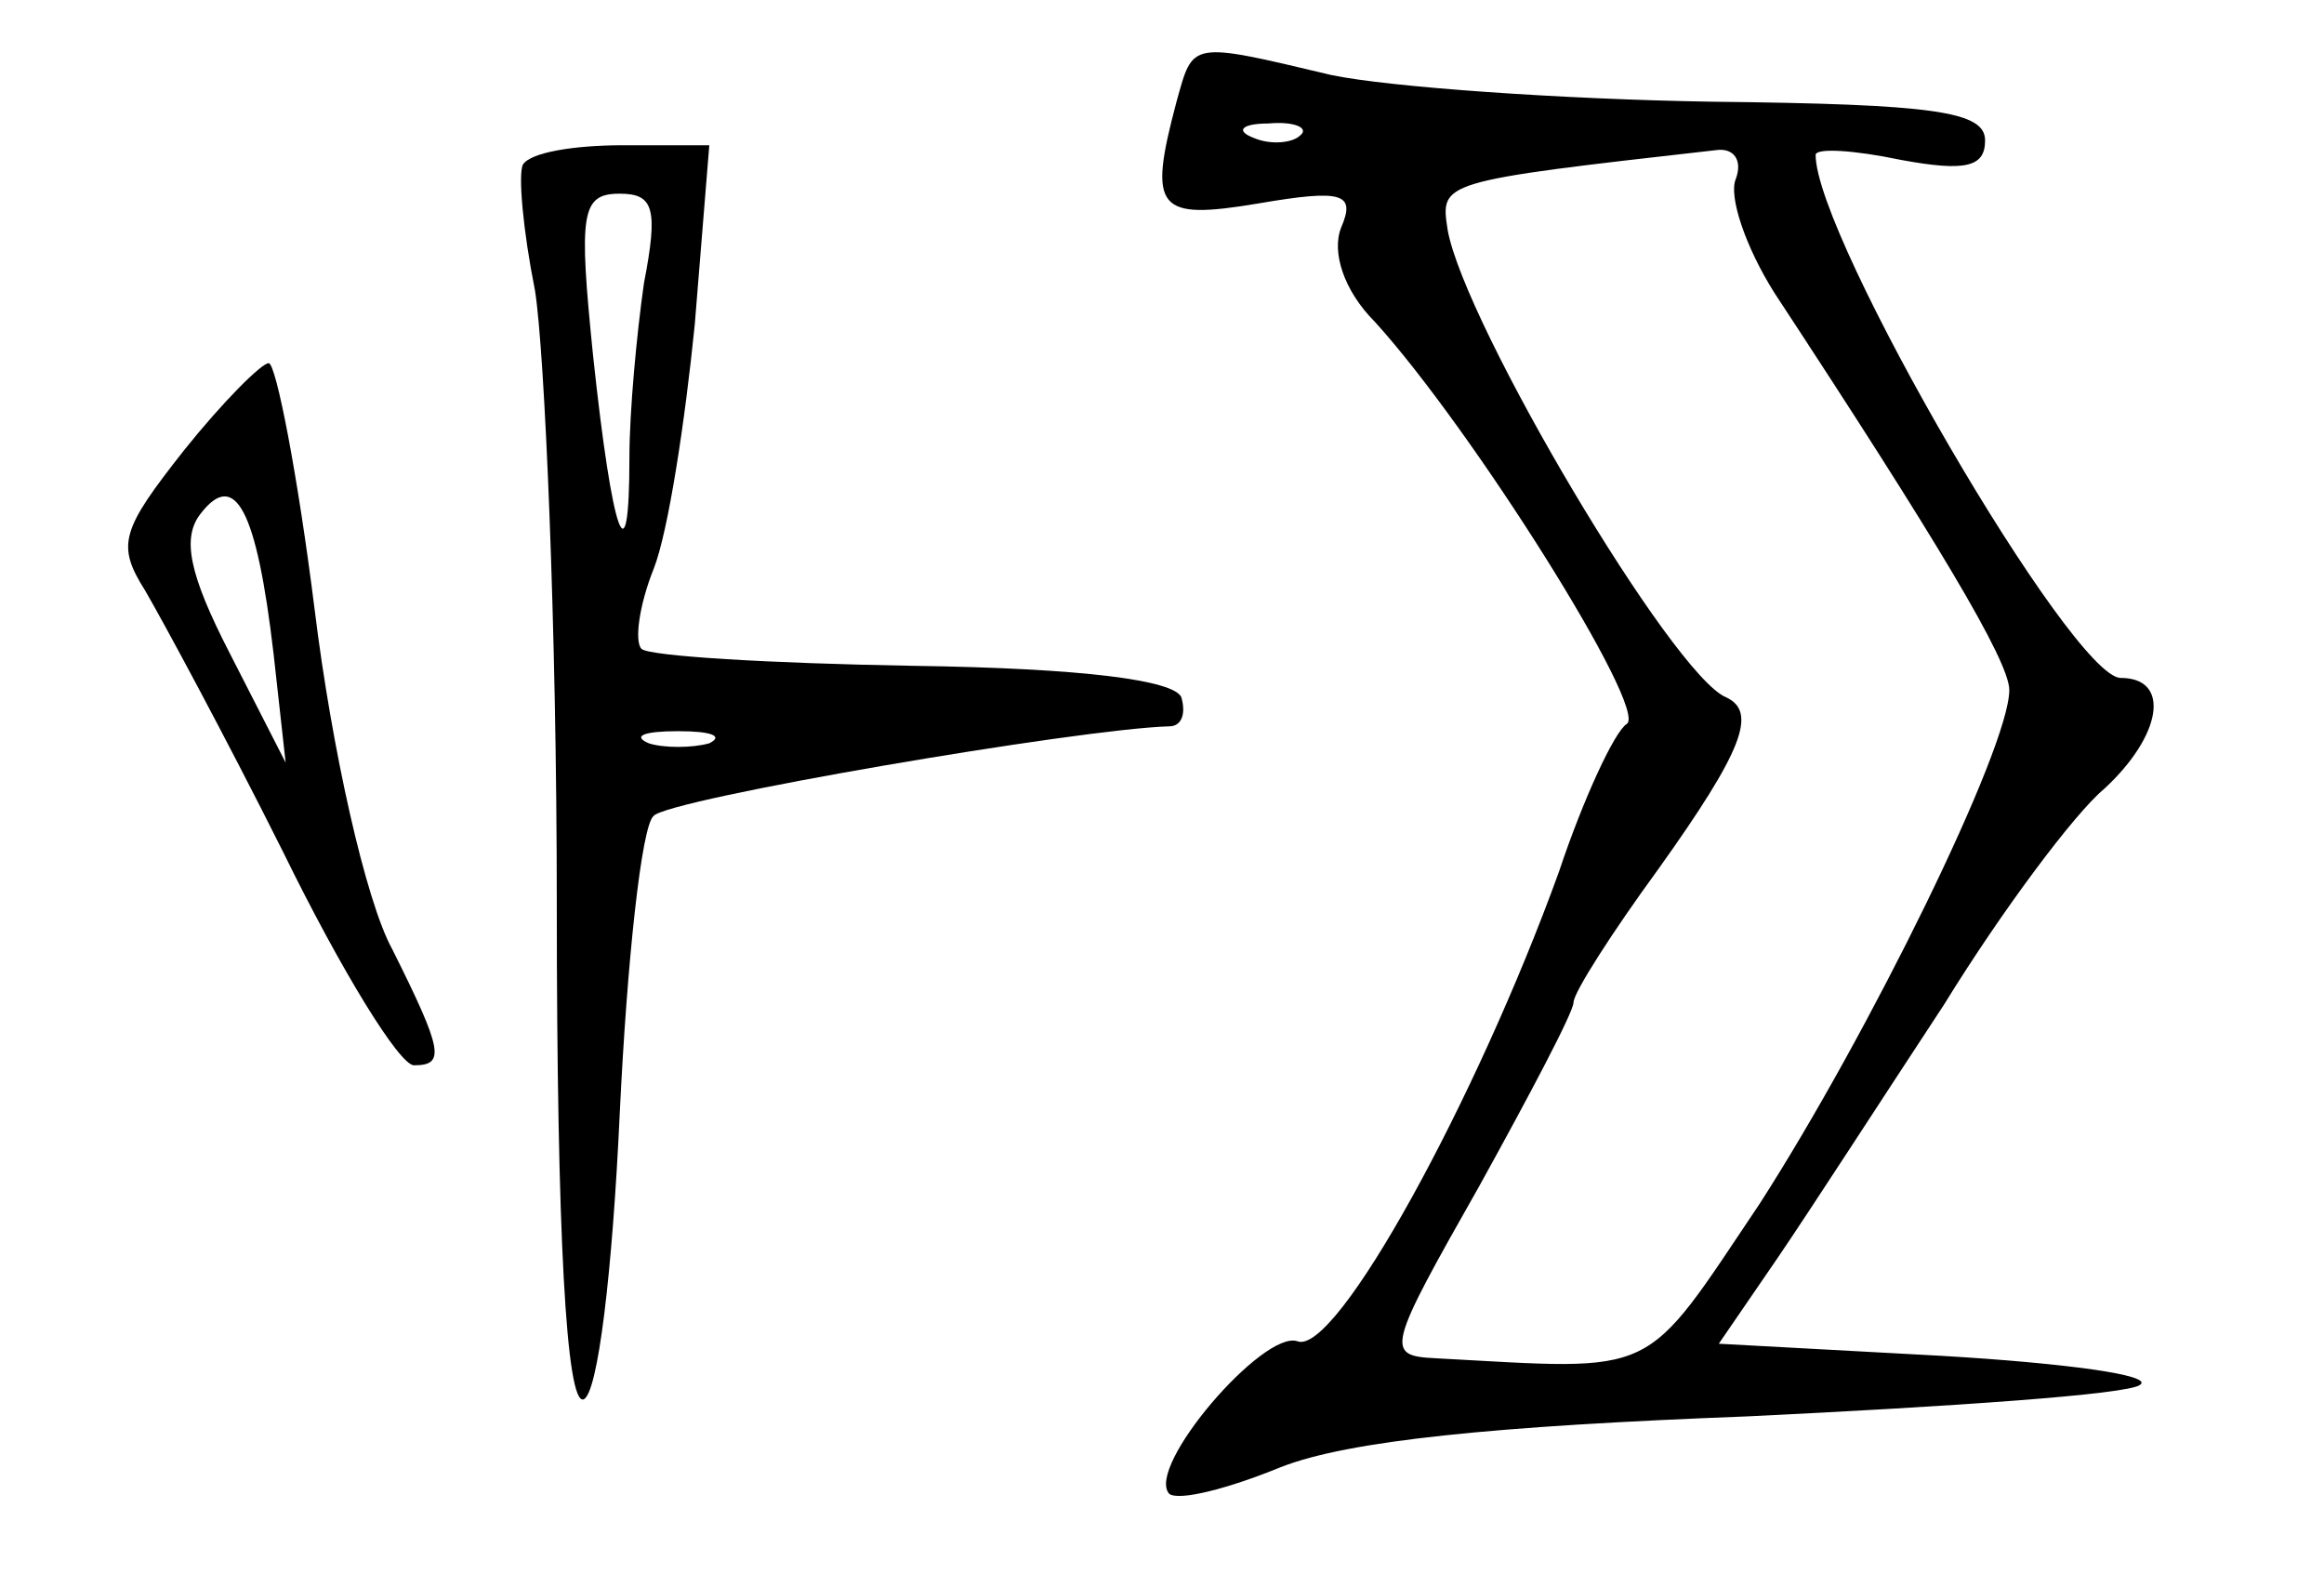 <?xml version="1.0" standalone="no"?>
<!DOCTYPE svg PUBLIC "-//W3C//DTD SVG 20010904//EN"
 "http://www.w3.org/TR/2001/REC-SVG-20010904/DTD/svg10.dtd">
<svg version="1.0" xmlns="http://www.w3.org/2000/svg"
 width="96pt" height="65pt" viewBox="0 0 96 65"
 preserveAspectRatio="xMidYMid meet">
<g transform="translate(0,65) scale(0.1,-0.1)"
fill="#000000" stroke="none">
<path d="M486 608 c-12 -45 -8 -49 34 -42 35 6 40 4 34 -10 -4 -10 1 -26 14
-39 40 -44 113 -160 104 -166 -5 -3 -18 -31 -28 -61 -34 -94 -92 -200 -108
-194 -14 5 -63 -52 -53 -63 4 -3 24 2 46 11 28 11 88 17 193 21 83 4 157 9
162 13 6 4 -31 9 -82 12 l-92 5 24 35 c13 19 44 67 69 105 24 39 54 79 66 89
24 22 28 46 7 46 -20 0 -126 182 -126 216 0 3 16 2 35 -2 27 -5 35 -3 35 8 0
12 -21 15 -113 16 -62 1 -133 6 -157 11 -59 14 -57 14 -64 -11z m51 -14 c-3
-3 -12 -4 -19 -1 -8 3 -5 6 6 6 11 1 17 -2 13 -5z m180 -18 c-3 -7 4 -28 16
-47 67 -102 97 -152 97 -164 0 -24 -58 -142 -103 -212 -49 -73 -41 -69 -134
-64 -21 1 -20 4 18 71 21 38 39 72 39 76 0 4 16 29 35 55 35 49 41 65 28 71
-22 9 -108 154 -115 193 -3 20 -4 20 111 33 7 1 11 -4 8 -12z"/>
<path d="M216 582 c-2 -4 0 -27 5 -52 4 -25 9 -139 9 -253 0 -138 4 -207 11
-205 6 2 12 53 15 118 3 63 9 119 14 123 6 7 176 36 213 37 5 0 7 5 5 12 -3 7
-40 12 -111 13 -59 1 -109 4 -112 7 -3 3 -1 18 5 33 6 15 13 61 17 101 l6 74
-36 0 c-20 0 -38 -3 -41 -8z m50 -49 c-3 -21 -6 -53 -6 -72 0 -52 -7 -33 -15
42 -6 59 -5 67 11 67 14 0 16 -6 10 -37z m27 -190 c-7 -2 -19 -2 -25 0 -7 3
-2 5 12 5 14 0 19 -2 13 -5z"/>
<path d="M76 464 c-26 -33 -28 -39 -16 -58 7 -12 33 -60 57 -108 24 -49 48
-88 54 -88 13 0 12 6 -9 48 -11 20 -25 83 -32 140 -7 56 -16 102 -19 102 -3 0
-19 -16 -35 -36z m37 -84 l5 -45 -23 45 c-17 33 -20 48 -12 58 14 18 23 2 30
-58z"/>
</g>
</svg>
